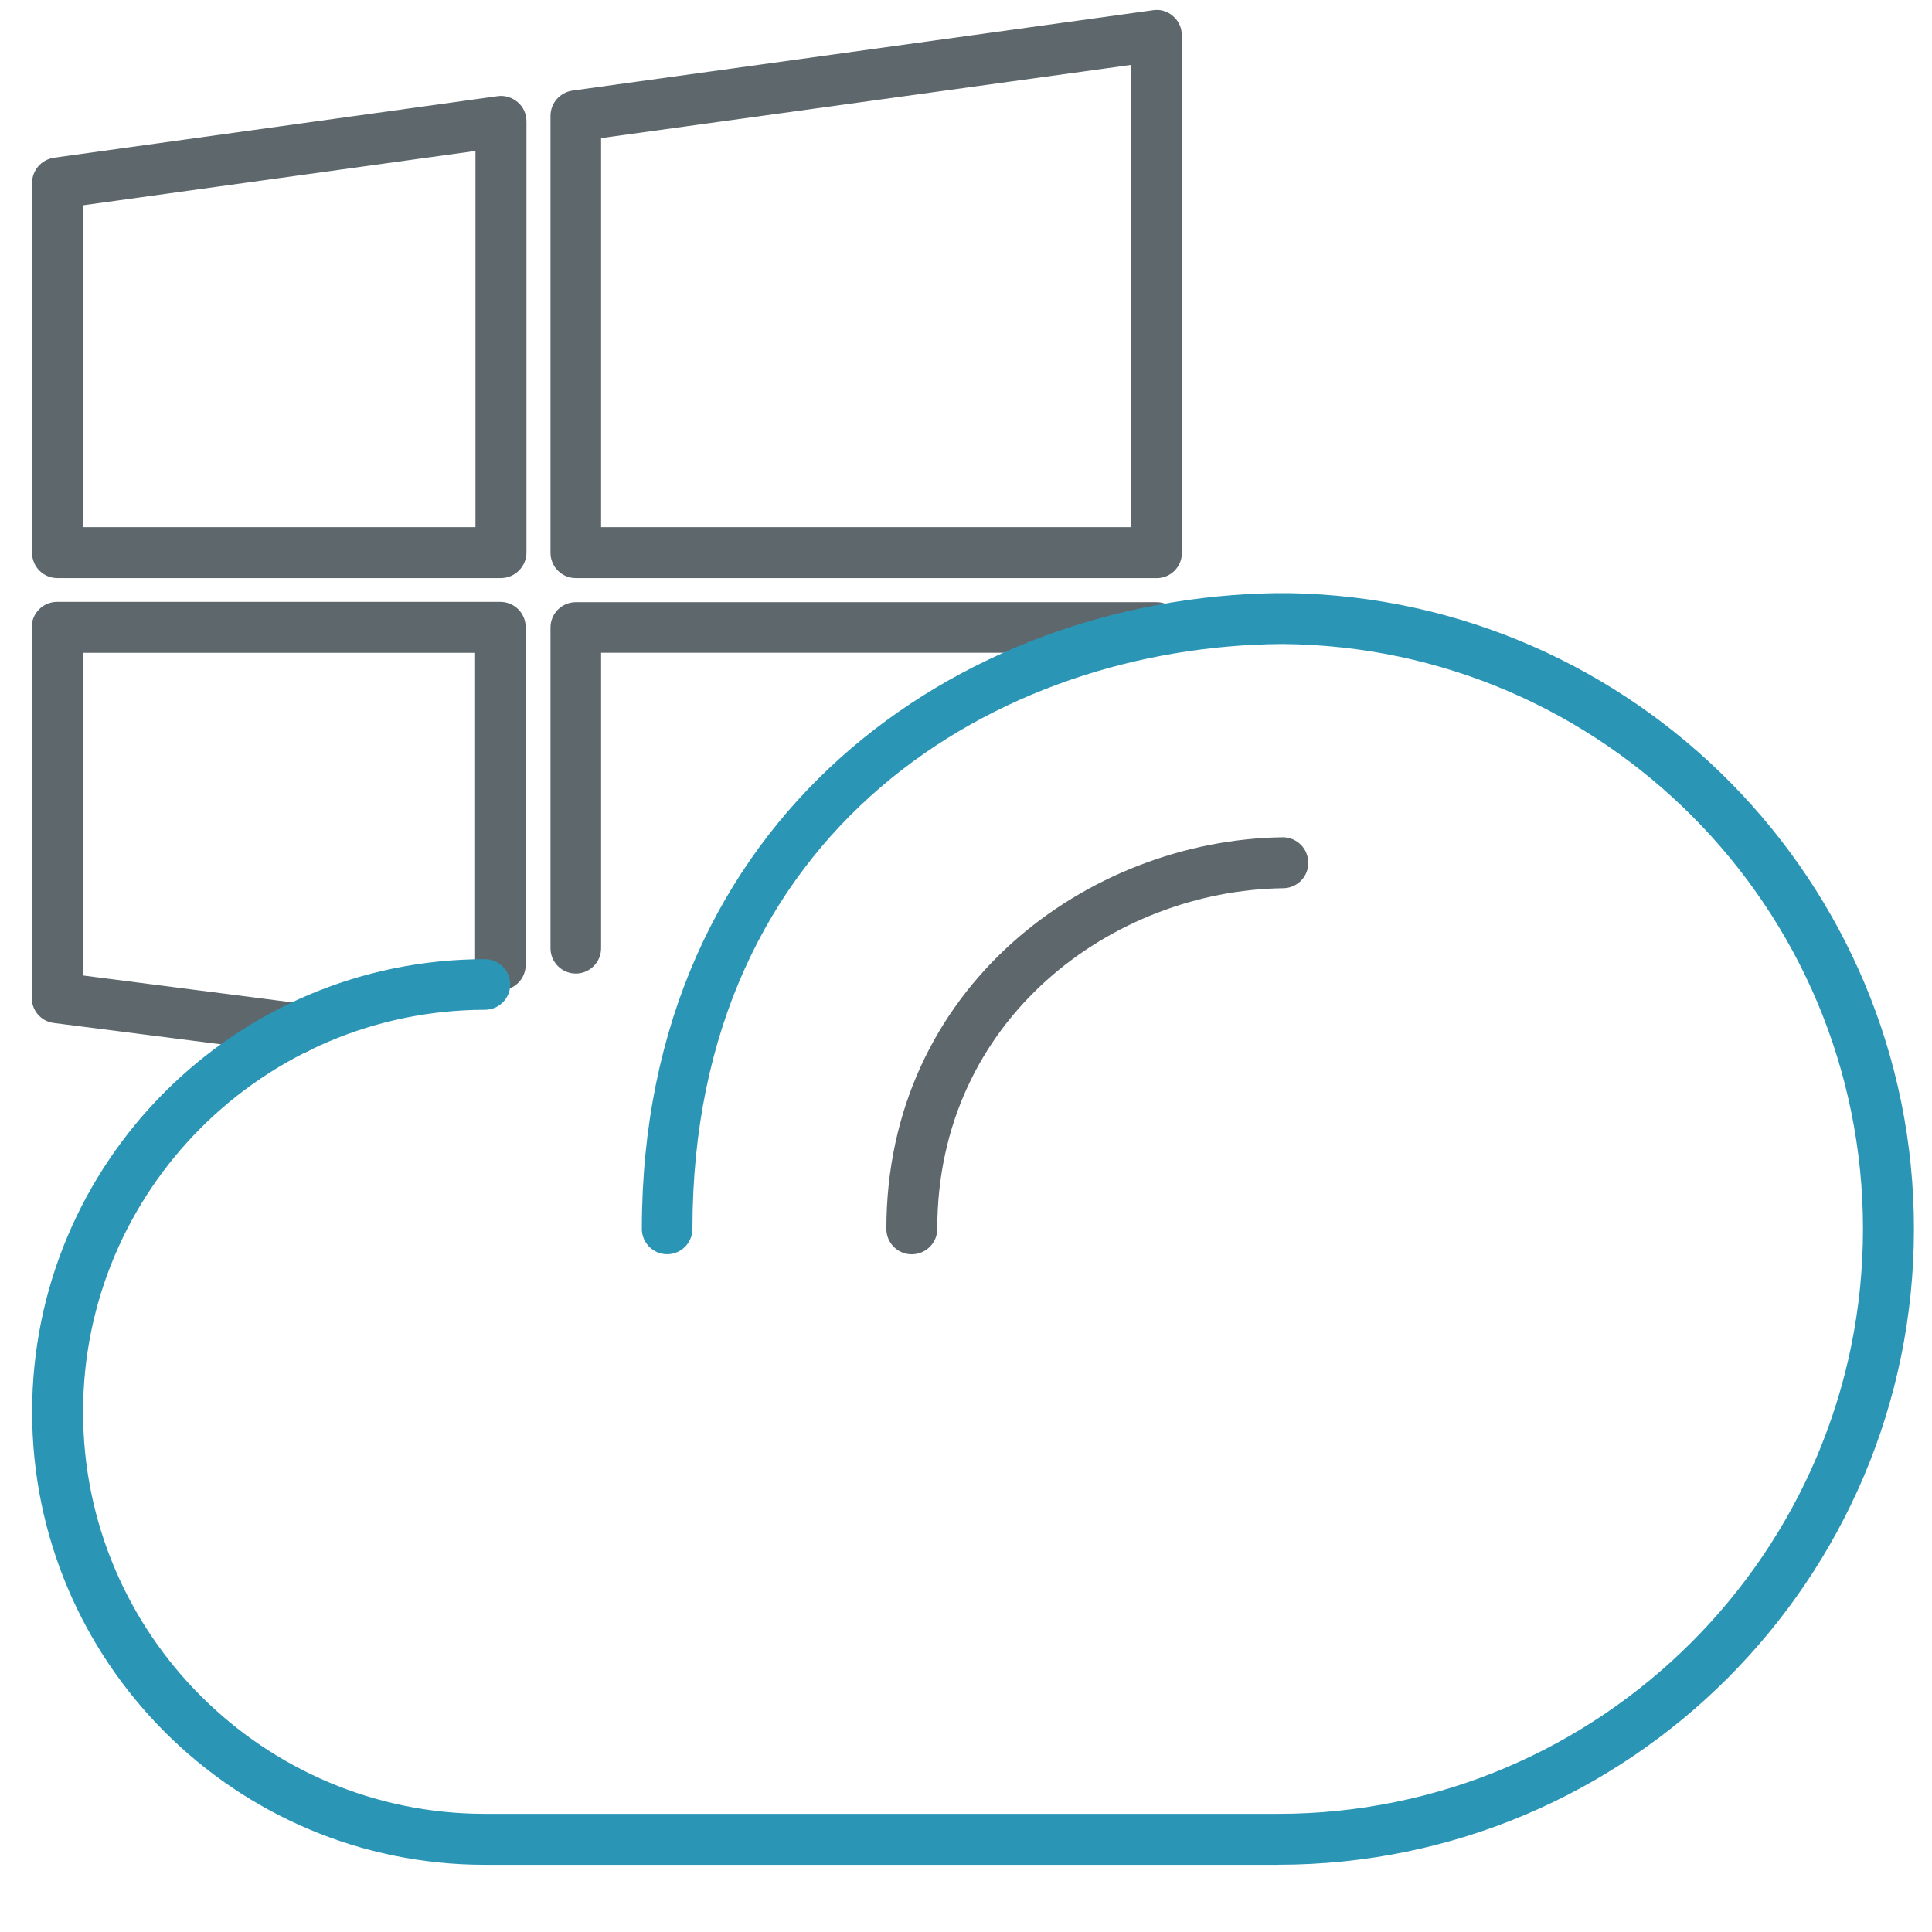 <!-- Generated by IcoMoon.io -->
<svg version="1.1" xmlns="http://www.w3.org/2000/svg" viewBox="0 0 32 32">
<title>cloudwindows</title>
<path fill="#5e686c" d="M4.912 17.456c-0.019 0-0.037 0-0.056-0.006l-3.962-0.506c-0.213-0.025-0.369-0.206-0.369-0.419v-6.137c0-0.231 0.188-0.419 0.419-0.419h7.344c0.231 0 0.419 0.188 0.419 0.419v5.594c0 0.231-0.188 0.419-0.419 0.419s-0.419-0.188-0.419-0.419v-5.169h-6.494v5.344l3.594 0.462c0.231 0.031 0.394 0.244 0.362 0.469-0.031 0.212-0.206 0.369-0.419 0.369z"></path>
<path fill="#5e686c" d="M8.294 9.575h-7.344c-0.231 0-0.419-0.188-0.419-0.419v-6.125c0-0.212 0.156-0.388 0.363-0.419l7.344-1.019c0.119-0.019 0.244 0.019 0.338 0.1s0.144 0.194 0.144 0.319v7.138c0 0.231-0.188 0.425-0.425 0.425zM1.375 8.731h6.5v-6.231l-6.5 0.9v5.331z"></path>
<path fill="#5e686c" d="M19.156 9.575h-9.619c-0.231 0-0.419-0.188-0.419-0.419v-7.237c0-0.212 0.156-0.387 0.363-0.419l9.619-1.331c0.119-0.019 0.244 0.019 0.331 0.1 0.094 0.081 0.144 0.194 0.144 0.319v8.563c0.006 0.231-0.181 0.425-0.419 0.425zM9.956 8.731h8.775v-7.656l-8.775 1.212v6.444z"></path>
<path fill="#5e686c" d="M9.537 16.125c-0.231 0-0.419-0.188-0.419-0.419v-5.313c0-0.231 0.188-0.419 0.419-0.419h9.619c0.231 0 0.419 0.188 0.419 0.419s-0.188 0.419-0.419 0.419h-9.2v4.894c0 0.231-0.188 0.419-0.419 0.419z"></path>
<path fill="#5e686c" d="M15.1 20.775c-0.231 0-0.419-0.188-0.419-0.419 0-4.006 3.338-6.444 6.562-6.488 0 0 0.006 0 0.006 0 0.231 0 0.419 0.188 0.419 0.419 0.006 0.231-0.181 0.425-0.419 0.425-2.813 0.037-5.725 2.156-5.725 5.644 0 0.231-0.188 0.419-0.425 0.419z"></path>
<path id="svg-ico" fill="#2b95b6" d="M21.169 30.887h-13.137c-4.138 0-7.5-3.363-7.5-7.5s3.362-7.5 7.5-7.5c0.231 0 0.419 0.188 0.419 0.419s-0.188 0.419-0.419 0.419c-3.669 0.006-6.656 2.988-6.656 6.662s2.987 6.656 6.656 6.656h13.137c5.344 0 9.688-4.35 9.688-9.688 0-5.319-4.306-9.65-9.619-9.688-4.719 0.031-9.769 3.069-9.769 9.688 0 0.231-0.188 0.419-0.419 0.419s-0.419-0.188-0.419-0.419c0-6.831 5.25-10.45 10.5-10.531 0.012 0 0.025 0 0.038 0h0.15c0.012 0 0.025 0 0.038 0 5.719 0.1 10.344 4.787 10.344 10.531 0 5.806-4.725 10.531-10.531 10.531z"></path>
</svg>
